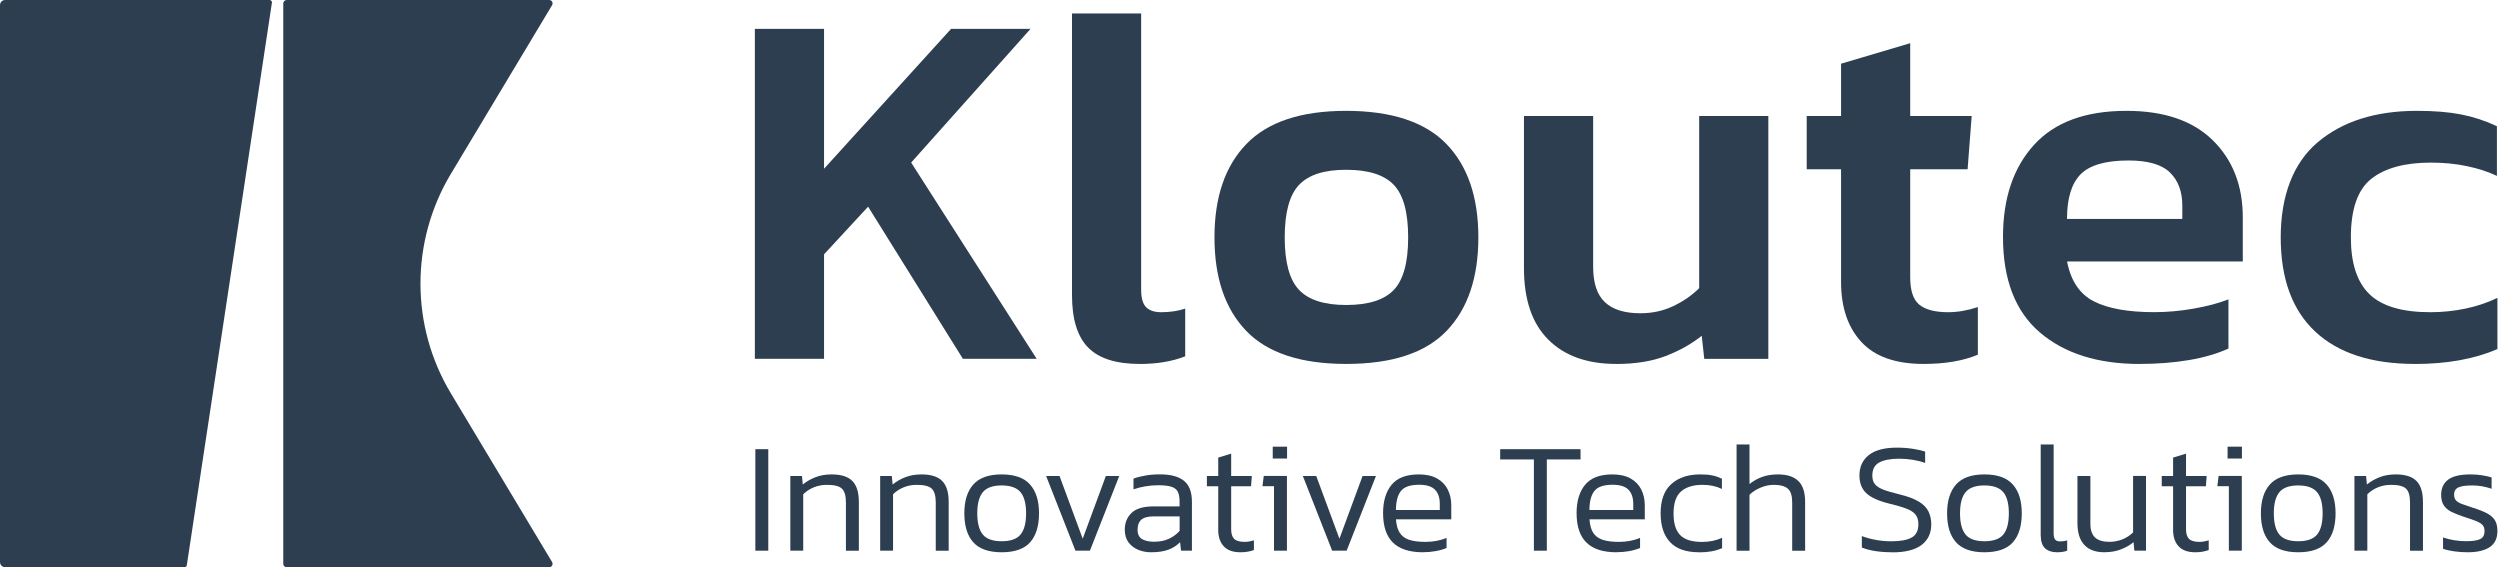 <svg width="551" height="125" viewBox="0 0 551 125" fill="none" xmlns="http://www.w3.org/2000/svg">
<g clip-path="url(#clip0_1_12)">
<path d="M169.33 99H166.48V121.37H169.33V99Z" fill="#2C3E50"/>
<path d="M174.19 121.37V104.91H176.76L176.93 106.79C177.72 106.14 178.64 105.61 179.69 105.19C180.74 104.77 181.95 104.56 183.32 104.56C185.4 104.56 186.92 105.05 187.87 106.02C188.82 106.99 189.29 108.52 189.29 110.61V121.38H186.44V110.72C186.44 109.28 186.15 108.28 185.57 107.71C184.99 107.14 183.88 106.86 182.24 106.86C181.22 106.86 180.26 107.04 179.36 107.41C178.46 107.78 177.68 108.29 177.03 108.94V121.37H174.18H174.19Z" fill="#2C3E50"/>
<path d="M193.99 121.37V104.91H196.56L196.73 106.79C197.52 106.14 198.44 105.61 199.49 105.19C200.54 104.77 201.75 104.56 203.12 104.56C205.2 104.56 206.72 105.05 207.67 106.02C208.62 106.99 209.09 108.52 209.09 110.61V121.38H206.24V110.72C206.24 109.28 205.95 108.28 205.37 107.71C204.79 107.14 203.68 106.86 202.04 106.86C201.02 106.86 200.06 107.04 199.16 107.41C198.26 107.78 197.48 108.29 196.83 108.94V121.37H193.98H193.99Z" fill="#2C3E50"/>
<path d="M220.77 121.72C217.9 121.72 215.81 120.98 214.5 119.51C213.19 118.04 212.54 115.91 212.54 113.14C212.54 110.37 213.2 108.26 214.52 106.78C215.84 105.3 217.92 104.56 220.77 104.56C223.62 104.56 225.7 105.3 227.02 106.78C228.34 108.26 229 110.38 229 113.14C229 115.9 228.35 118.04 227.05 119.51C225.75 120.98 223.66 121.72 220.76 121.72M220.76 119.29C222.73 119.29 224.12 118.8 224.93 117.81C225.74 116.83 226.15 115.27 226.15 113.14C226.15 111.01 225.74 109.45 224.92 108.47C224.1 107.49 222.71 106.99 220.77 106.99C218.83 106.99 217.44 107.48 216.62 108.47C215.8 109.46 215.39 111.01 215.39 113.14C215.39 115.27 215.8 116.83 216.61 117.81C217.42 118.8 218.81 119.29 220.78 119.29" fill="#2C3E50"/>
<path d="M237.03 121.37L230.57 104.91H233.52L238.63 118.73L243.73 104.91H246.68L240.22 121.37H237.03Z" fill="#2C3E50"/>
<path d="M253.7 121.72C252.66 121.72 251.7 121.53 250.82 121.16C249.94 120.79 249.24 120.24 248.7 119.51C248.17 118.78 247.9 117.86 247.9 116.75C247.9 115.24 248.4 114.01 249.39 113.05C250.38 112.09 252.01 111.61 254.25 111.61H259.98V110.6C259.98 109.7 259.86 108.98 259.62 108.45C259.38 107.92 258.92 107.53 258.25 107.3C257.58 107.07 256.59 106.95 255.3 106.95C254.3 106.95 253.34 107.03 252.42 107.19C251.49 107.35 250.62 107.57 249.82 107.85V105.49C250.56 105.21 251.43 104.99 252.44 104.81C253.45 104.63 254.53 104.55 255.69 104.55C258.03 104.55 259.78 105.03 260.95 105.97C262.12 106.92 262.7 108.46 262.7 110.59V121.36H260.3L260.09 119.49C259.37 120.23 258.5 120.79 257.49 121.16C256.47 121.53 255.21 121.72 253.71 121.72M254.44 119.39C255.65 119.39 256.71 119.17 257.63 118.75C258.56 118.32 259.34 117.74 259.99 117V113.81H254.33C253.03 113.81 252.11 114.05 251.55 114.54C250.99 115.03 250.72 115.77 250.72 116.76C250.72 117.75 251.06 118.44 251.73 118.83C252.4 119.21 253.3 119.4 254.44 119.4" fill="#2C3E50"/>
<path d="M273.39 121.72C271.77 121.72 270.55 121.29 269.73 120.42C268.91 119.55 268.5 118.34 268.5 116.79V107.17H266V104.91H268.5V100.85L271.35 99.98V104.91H275.9L275.73 107.17H271.35V116.65C271.35 117.64 271.58 118.36 272.03 118.79C272.48 119.22 273.26 119.43 274.38 119.43C274.98 119.43 275.64 119.31 276.36 119.08V121.23C275.5 121.55 274.52 121.72 273.41 121.72" fill="#2C3E50"/>
<path d="M280.79 121.37V107.16H278.25L278.53 104.9H283.64V121.36H280.79V121.37ZM280.51 98.45H283.67V101.06H280.51V98.45Z" fill="#2C3E50"/>
<path d="M293.61 121.37L287.15 104.91H290.1L295.21 118.73L300.31 104.91H303.26L296.8 121.37H293.61Z" fill="#2C3E50"/>
<path d="M313.62 121.72C310.68 121.72 308.48 121.02 307.02 119.6C305.56 118.19 304.83 116.01 304.83 113.07C304.83 110.43 305.46 108.35 306.72 106.83C307.98 105.31 309.98 104.56 312.71 104.56C314.33 104.56 315.67 104.86 316.72 105.45C317.77 106.04 318.56 106.85 319.08 107.88C319.6 108.91 319.86 110.07 319.86 111.37V114.46H307.67C307.76 115.71 308.03 116.7 308.49 117.41C308.94 118.13 309.62 118.64 310.54 118.96C311.46 119.27 312.66 119.43 314.17 119.43C315.86 119.43 317.41 119.14 318.82 118.56V120.78C318.1 121.08 317.3 121.31 316.41 121.47C315.52 121.63 314.58 121.71 313.61 121.71M307.67 112.4H317.33V111.04C317.33 109.7 316.98 108.66 316.27 107.93C315.56 107.2 314.4 106.84 312.78 106.84C310.81 106.84 309.47 107.3 308.75 108.23C308.03 109.16 307.67 110.55 307.67 112.4Z" fill="#2C3E50"/>
<path d="M338.07 121.37V101.26H330.64V99H348.35V101.26H340.92V121.37H338.07Z" fill="#2C3E50"/>
<path d="M356.27 121.72C353.33 121.72 351.13 121.02 349.67 119.6C348.21 118.19 347.48 116.01 347.48 113.07C347.48 110.43 348.11 108.35 349.37 106.83C350.63 105.31 352.63 104.56 355.36 104.56C356.98 104.56 358.32 104.86 359.37 105.45C360.42 106.04 361.21 106.85 361.73 107.88C362.25 108.91 362.51 110.07 362.51 111.37V114.46H350.32C350.41 115.71 350.68 116.7 351.13 117.41C351.58 118.13 352.27 118.64 353.18 118.96C354.1 119.27 355.31 119.43 356.81 119.43C358.5 119.43 360.05 119.14 361.47 118.56V120.78C360.75 121.08 359.95 121.31 359.06 121.47C358.17 121.63 357.24 121.71 356.26 121.71M350.32 112.4H359.97V111.04C359.97 109.7 359.62 108.66 358.91 107.93C358.2 107.2 357.04 106.84 355.42 106.84C353.45 106.84 352.11 107.3 351.39 108.23C350.67 109.16 350.31 110.55 350.31 112.4" fill="#2C3E50"/>
<path d="M374.47 121.72C371.6 121.72 369.47 120.97 368.08 119.48C366.69 117.99 366 115.87 366 113.14C366 110.25 366.79 108.09 368.36 106.68C369.94 105.27 372.05 104.56 374.72 104.56C375.81 104.56 376.71 104.63 377.43 104.79C378.15 104.94 378.84 105.18 379.51 105.5V107.76C378.26 107.16 376.83 106.86 375.24 106.86C373.2 106.86 371.63 107.34 370.52 108.3C369.41 109.26 368.85 110.88 368.85 113.15C368.85 115.42 369.34 116.92 370.31 117.93C371.28 118.94 372.89 119.44 375.14 119.44C376.74 119.44 378.21 119.14 379.55 118.54V120.83C378.83 121.13 378.06 121.36 377.24 121.51C376.42 121.66 375.5 121.74 374.48 121.74" fill="#2C3E50"/>
<path d="M382.74 121.37V97.96H385.59V106.68C386.36 106.06 387.25 105.54 388.28 105.15C389.31 104.76 390.51 104.56 391.88 104.56C393.87 104.56 395.36 105.05 396.36 106.02C397.36 106.99 397.85 108.52 397.85 110.61V121.38H395V110.72C395 109.28 394.68 108.28 394.05 107.71C393.41 107.14 392.37 106.86 390.91 106.86C389.98 106.86 389.03 107.06 388.04 107.47C387.06 107.88 386.24 108.4 385.59 109.05V121.38H382.74V121.37Z" fill="#2C3E50"/>
<path d="M417.09 121.72C414.31 121.72 412.07 121.37 410.35 120.68V118.15C411.32 118.52 412.36 118.8 413.46 119C414.56 119.2 415.69 119.3 416.84 119.3C418.83 119.3 420.32 119.03 421.32 118.48C422.31 117.94 422.81 116.96 422.81 115.54C422.81 114.66 422.61 113.96 422.2 113.44C421.8 112.92 421.13 112.48 420.21 112.12C419.28 111.76 418.04 111.4 416.49 111.02C414.04 110.42 412.31 109.64 411.31 108.68C410.31 107.72 409.82 106.43 409.82 104.81C409.82 102.91 410.5 101.41 411.87 100.31C413.24 99.21 415.32 98.66 418.12 98.66C419.42 98.66 420.62 98.75 421.73 98.94C422.84 99.12 423.7 99.32 424.3 99.53V102.03C423.47 101.73 422.56 101.5 421.59 101.34C420.62 101.18 419.61 101.1 418.57 101.1C416.67 101.1 415.21 101.38 414.19 101.93C413.17 102.48 412.66 103.45 412.66 104.81C412.66 105.58 412.84 106.2 413.2 106.67C413.56 107.15 414.17 107.55 415.02 107.89C415.88 108.23 417.07 108.58 418.6 108.95C420.43 109.39 421.85 109.92 422.87 110.53C423.89 111.14 424.61 111.87 425.02 112.7C425.44 113.53 425.65 114.49 425.65 115.55C425.65 117.52 424.93 119.04 423.5 120.12C422.07 121.2 419.92 121.74 417.08 121.74" fill="#2C3E50"/>
<path d="M437.37 121.72C434.5 121.72 432.41 120.98 431.1 119.51C429.79 118.04 429.14 115.91 429.14 113.14C429.14 110.37 429.8 108.26 431.12 106.78C432.44 105.3 434.52 104.56 437.37 104.56C440.22 104.56 442.3 105.3 443.62 106.78C444.94 108.26 445.6 110.38 445.6 113.14C445.6 115.9 444.95 118.04 443.65 119.51C442.35 120.98 440.26 121.72 437.36 121.72M437.36 119.29C439.33 119.29 440.72 118.8 441.53 117.81C442.34 116.83 442.75 115.27 442.75 113.14C442.75 111.01 442.34 109.45 441.52 108.47C440.7 107.49 439.31 106.99 437.37 106.99C435.43 106.99 434.04 107.48 433.22 108.47C432.4 109.46 431.99 111.01 431.99 113.14C431.99 115.27 432.4 116.83 433.21 117.81C434.02 118.8 435.41 119.29 437.38 119.29" fill="#2C3E50"/>
<path d="M453.35 121.72C452.24 121.72 451.36 121.42 450.73 120.84C450.09 120.25 449.77 119.25 449.77 117.83V97.96H452.62V117.51C452.62 118.21 452.74 118.68 452.97 118.94C453.2 119.2 453.56 119.32 454.05 119.32C454.58 119.32 455.1 119.25 455.61 119.11V121.37C455.24 121.51 454.87 121.6 454.5 121.65C454.13 121.7 453.75 121.72 453.35 121.72Z" fill="#2C3E50"/>
<path d="M463.84 121.72C461.87 121.72 460.38 121.18 459.38 120.09C458.37 119 457.87 117.41 457.87 115.33V104.91H460.72V115.43C460.72 116.8 461.06 117.81 461.74 118.45C462.42 119.1 463.48 119.42 464.92 119.42C465.94 119.42 466.9 119.23 467.8 118.87C468.7 118.5 469.48 117.99 470.13 117.34V104.9H472.98V121.36H470.41L470.24 119.49C469.45 120.14 468.52 120.67 467.43 121.09C466.34 121.51 465.15 121.71 463.85 121.71" fill="#2C3E50"/>
<path d="M483.84 121.72C482.22 121.72 481 121.29 480.18 120.42C479.36 119.55 478.95 118.34 478.95 116.79V107.17H476.45V104.91H478.95V100.85L481.8 99.98V104.91H486.35L486.18 107.17H481.8V116.65C481.8 117.64 482.03 118.36 482.48 118.79C482.93 119.22 483.71 119.43 484.82 119.43C485.42 119.43 486.08 119.31 486.8 119.08V121.23C485.94 121.55 484.96 121.72 483.85 121.72" fill="#2C3E50"/>
<path d="M491.24 121.37V107.16H488.7L488.98 104.9H494.09V121.36H491.24V121.37ZM490.96 98.45H494.12V101.06H490.96V98.45Z" fill="#2C3E50"/>
<path d="M506.53 121.72C503.66 121.72 501.57 120.98 500.26 119.51C498.95 118.04 498.3 115.91 498.3 113.14C498.3 110.37 498.96 108.26 500.28 106.78C501.6 105.3 503.68 104.56 506.53 104.56C509.38 104.56 511.46 105.3 512.78 106.78C514.1 108.26 514.76 110.38 514.76 113.14C514.76 115.9 514.11 118.04 512.81 119.51C511.51 120.98 509.42 121.72 506.52 121.72M506.52 119.29C508.49 119.29 509.88 118.8 510.69 117.81C511.5 116.83 511.91 115.27 511.91 113.14C511.91 111.01 511.5 109.45 510.68 108.47C509.86 107.49 508.47 106.99 506.53 106.99C504.59 106.99 503.2 107.48 502.38 108.47C501.56 109.46 501.15 111.01 501.15 113.14C501.15 115.27 501.56 116.83 502.37 117.81C503.18 118.8 504.57 119.29 506.54 119.29" fill="#2C3E50"/>
<path d="M518.92 121.37V104.91H521.49L521.66 106.79C522.45 106.14 523.37 105.61 524.42 105.19C525.47 104.77 526.68 104.56 528.05 104.56C530.13 104.56 531.65 105.05 532.6 106.02C533.55 106.99 534.02 108.52 534.02 110.61V121.38H531.17V110.72C531.17 109.28 530.88 108.28 530.3 107.71C529.72 107.14 528.61 106.86 526.97 106.86C525.95 106.86 524.99 107.04 524.09 107.41C523.19 107.78 522.41 108.29 521.76 108.94V121.37H518.91H518.92Z" fill="#2C3E50"/>
<path d="M543.9 121.72C542.84 121.72 541.82 121.65 540.86 121.51C539.9 121.37 539.09 121.19 538.45 120.95V118.45C539.24 118.73 540.06 118.94 540.93 119.07C541.8 119.21 542.66 119.28 543.52 119.28C544.98 119.28 546.02 119.12 546.65 118.81C547.27 118.5 547.59 117.91 547.59 117.06C547.59 116.43 547.42 115.96 547.09 115.64C546.75 115.31 546.24 115.03 545.56 114.77C544.88 114.51 544 114.21 542.94 113.87C541.99 113.55 541.15 113.21 540.4 112.86C539.66 112.51 539.08 112.05 538.66 111.45C538.24 110.86 538.03 110.07 538.03 109.07C538.03 107.61 538.54 106.49 539.56 105.72C540.58 104.95 542.22 104.56 544.49 104.56C545.37 104.56 546.21 104.62 547.03 104.75C547.84 104.88 548.54 105.03 549.15 105.22V107.72C547.69 107.23 546.29 106.99 544.95 106.99C543.51 106.99 542.48 107.13 541.84 107.42C541.2 107.71 540.88 108.25 540.88 109.03C540.88 109.56 541.03 109.99 541.31 110.3C541.6 110.61 542.05 110.88 542.67 111.1C543.28 111.32 544.08 111.59 545.05 111.92C546.32 112.31 547.35 112.72 548.14 113.14C548.93 113.56 549.51 114.07 549.88 114.67C550.25 115.27 550.43 116.06 550.43 117.03C550.43 118.65 549.86 119.84 548.73 120.59C547.6 121.34 545.99 121.72 543.9 121.72Z" fill="#2C3E50"/>
<path d="M166.37 79.08V6.36H181.62V37.19L209.62 6.36H227.13L200.82 35.83L228.48 79.08H212.22L191.33 45.55L181.62 56.05V79.08H166.37Z" fill="#2C3E50"/>
<path d="M251.18 80.21C245.99 80.21 242.2 79.01 239.83 76.6C237.46 74.19 236.27 70.35 236.27 65.08V2.97H251.51V63.84C251.51 65.72 251.89 67.02 252.64 67.74C253.39 68.46 254.48 68.81 255.91 68.81C257.87 68.81 259.64 68.55 261.22 68.02V78.53C258.36 79.66 255.01 80.22 251.17 80.22" fill="#2C3E50"/>
<path d="M296.69 80.21C286.68 80.21 279.34 77.78 274.67 72.93C270 68.07 267.67 61.21 267.67 52.32C267.67 43.43 270.02 36.57 274.73 31.71C279.44 26.86 286.76 24.43 296.69 24.43C306.62 24.43 314.06 26.86 318.77 31.71C323.48 36.57 325.83 43.44 325.83 52.32C325.83 61.2 323.49 68.07 318.83 72.93C314.16 77.79 306.78 80.21 296.7 80.21M296.7 67.22C301.59 67.22 305.1 66.11 307.2 63.89C309.31 61.67 310.36 57.81 310.36 52.32C310.36 46.83 309.31 42.97 307.2 40.75C305.09 38.53 301.59 37.42 296.7 37.42C291.81 37.42 288.42 38.53 286.31 40.75C284.2 42.97 283.15 46.83 283.15 52.32C283.15 57.81 284.2 61.68 286.31 63.89C288.42 66.11 291.88 67.22 296.7 67.22Z" fill="#2C3E50"/>
<path d="M356.2 80.21C349.8 80.21 344.81 78.42 341.24 74.85C337.66 71.28 335.88 66.02 335.88 59.1V25.56H351.13V58.76C351.13 62.37 351.99 64.99 353.73 66.61C355.46 68.23 358.06 69.04 361.52 69.04C364.16 69.04 366.58 68.52 368.8 67.46C371.02 66.4 372.92 65.09 374.5 63.51V25.56H389.74V79.09H375.62L375.06 74.01C372.8 75.82 370.15 77.3 367.1 78.47C364.05 79.64 360.42 80.22 356.2 80.22" fill="#2C3E50"/>
<path d="M423.95 80.21C417.78 80.21 413.2 78.59 410.23 75.35C407.25 72.11 405.77 67.71 405.77 62.14V37.3H398.2V25.56H405.77V14.04L421.01 9.52V25.56H434.56L433.66 37.3H421.01V61.13C421.01 64.07 421.69 66.08 423.04 67.17C424.4 68.26 426.5 68.81 429.37 68.81C431.48 68.81 433.66 68.43 435.92 67.68V78.18C434.26 78.86 432.46 79.37 430.5 79.7C428.54 80.04 426.36 80.21 423.95 80.21Z" fill="#2C3E50"/>
<path d="M471.61 80.22C462.35 80.22 455.01 77.9 449.59 73.27C444.17 68.64 441.46 61.62 441.46 52.21C441.46 43.7 443.74 36.95 448.29 31.94C452.84 26.93 459.64 24.43 468.67 24.43C476.95 24.43 483.29 26.59 487.7 30.92C492.1 35.25 494.31 40.91 494.31 47.91V57.62H455.58C456.41 61.91 458.38 64.85 461.51 66.43C464.64 68.01 469.06 68.8 474.78 68.8C477.64 68.8 480.56 68.54 483.53 68.01C486.5 67.49 489.04 66.81 491.15 65.98V76.82C488.67 77.95 485.77 78.8 482.45 79.36C479.14 79.92 475.52 80.21 471.61 80.21M455.57 48.25H480.98V45.31C480.98 42.22 480.08 39.8 478.27 38.03C476.46 36.26 473.41 35.37 469.12 35.37C464.08 35.37 460.56 36.39 458.56 38.42C456.56 40.45 455.57 43.73 455.57 48.24" fill="#2C3E50"/>
<path d="M532.25 80.21C522.69 80.21 515.37 77.84 510.29 73.1C505.21 68.36 502.67 61.43 502.67 52.32C502.67 43.21 505.4 35.91 510.86 31.32C516.32 26.73 523.6 24.43 532.71 24.43C536.47 24.43 539.71 24.69 542.42 25.22C545.13 25.75 547.76 26.61 550.32 27.82V38.77C548.44 37.87 546.26 37.15 543.77 36.63C541.29 36.1 538.61 35.84 535.75 35.84C530.03 35.84 525.66 37.03 522.65 39.4C519.64 41.77 518.13 46.08 518.13 52.33C518.13 58.05 519.51 62.23 522.25 64.86C525 67.5 529.46 68.81 535.63 68.81C538.26 68.81 540.84 68.55 543.37 68.02C545.89 67.5 548.24 66.71 550.43 65.65V76.94C545.38 79.12 539.32 80.22 532.25 80.22" fill="#2C3E50"/>
<path d="M1.13 0H59.4C59.7 0 59.94 0.24 59.94 0.54L41.19 124.47C41.19 124.77 40.95 125.01 40.65 125.01H1.13C0.51 125.01 0 124.51 0 123.88V1.12C0 0.5 0.5 0 1.13 0Z" fill="#2C3E50"/>
<path d="M121.04 0C121.62 0 121.98 0.64 121.68 1.14L99.37 38.32C90.44 53.21 90.44 71.81 99.37 86.69L121.68 123.87C121.98 124.37 121.62 125.01 121.04 125.01H63.18C62.77 125.01 62.43 124.67 62.43 124.26V0.75C62.44 0.34 62.77 0 63.18 0H121.04Z" fill="#2C3E50"/>
</g>
<defs>
<clipPath id="clip0_1_12">
<rect width="550.43" height="125" fill="white"/>
</clipPath>
</defs>
</svg>
